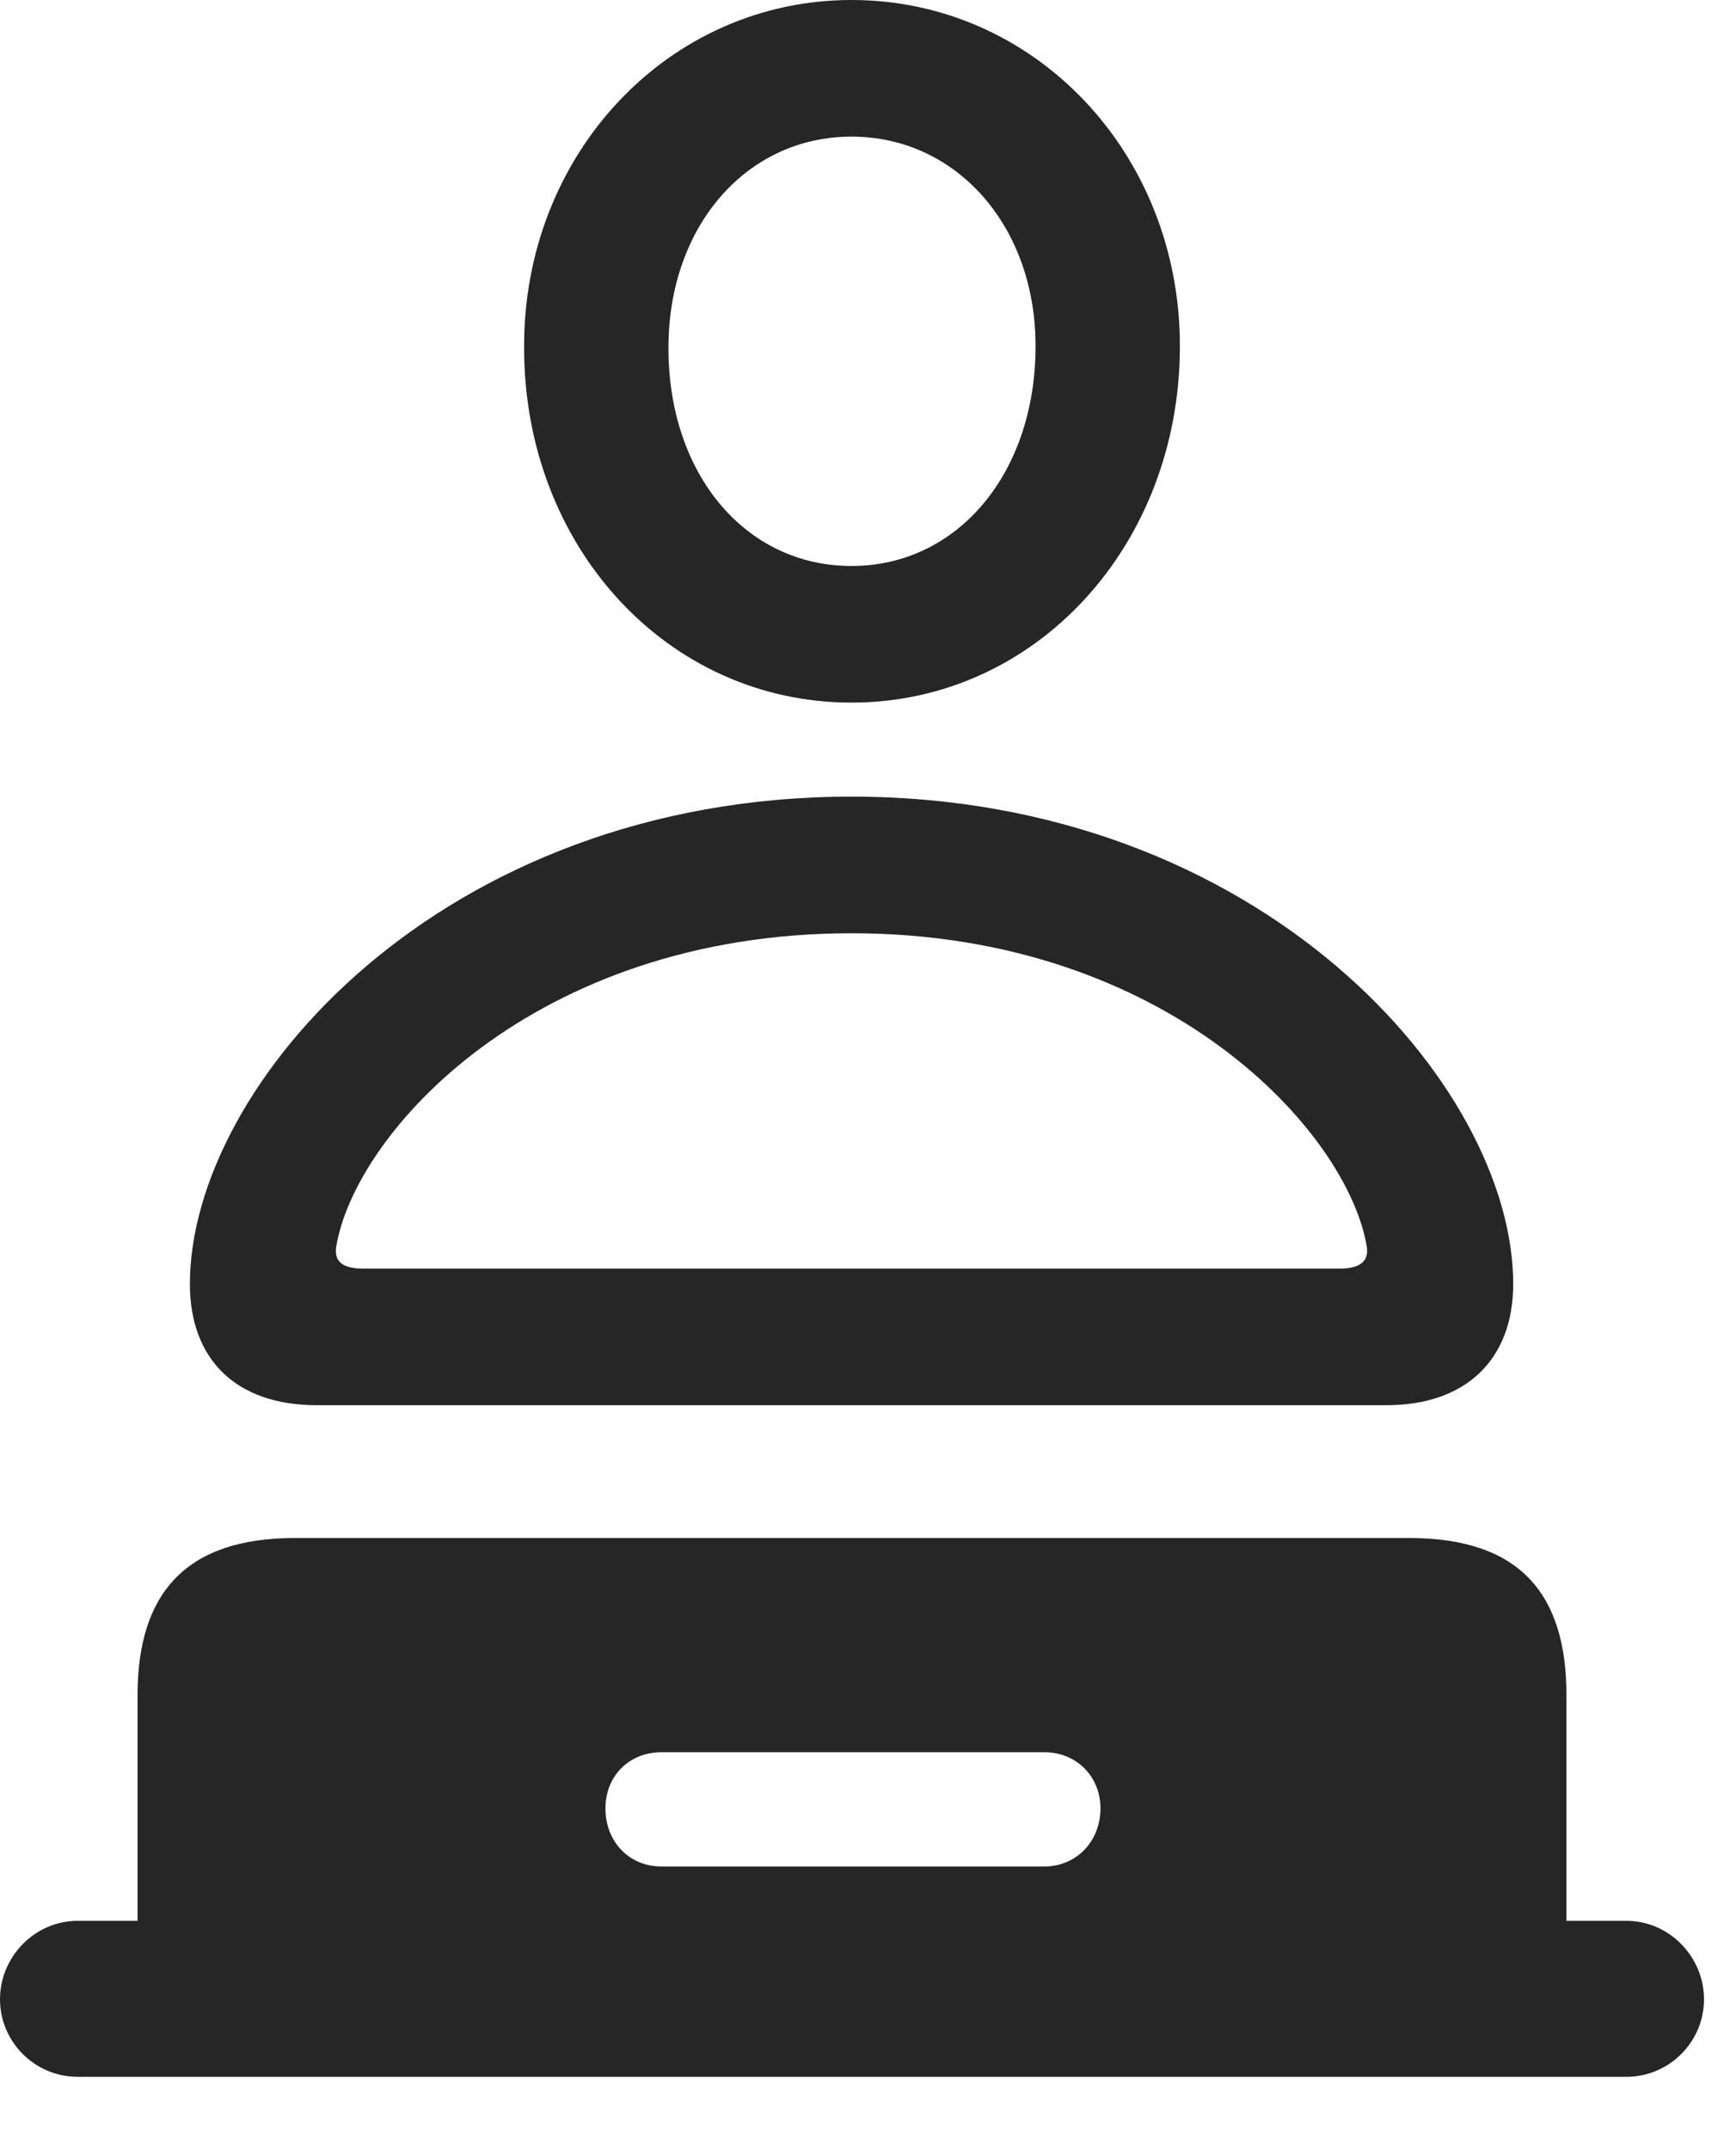 <svg width="21" height="26" viewBox="0 0 21 26" fill="none" xmlns="http://www.w3.org/2000/svg">
<path d="M10.301 8.496C12.527 8.496 14.273 6.598 14.273 4.184C14.273 1.852 12.516 0 10.301 0C8.086 0 6.328 1.863 6.34 4.207C6.34 6.609 8.074 8.496 10.301 8.496ZM10.301 6.844C9.023 6.844 8.086 5.742 8.086 4.207C8.086 2.73 9.035 1.652 10.301 1.652C11.566 1.652 12.527 2.73 12.527 4.184C12.527 5.73 11.578 6.844 10.301 6.844ZM3.832 16.992H16.77C17.742 16.992 18.305 16.43 18.305 15.527C18.305 13.125 15.258 9.633 10.301 9.633C5.332 9.633 2.297 13.125 2.297 15.527C2.297 16.43 2.848 16.992 3.832 16.992ZM4.395 15.34C4.148 15.34 4.043 15.258 4.066 15.082C4.289 13.699 6.457 11.285 10.301 11.285C14.133 11.285 16.312 13.699 16.535 15.082C16.559 15.258 16.441 15.34 16.207 15.34H4.395ZM0.938 25.113H19.676C20.191 25.113 20.613 24.691 20.613 24.176C20.613 23.66 20.191 23.227 19.676 23.227H18.949V20.496C18.949 19.266 18.375 18.598 17.051 18.598H3.562C2.25 18.598 1.664 19.266 1.664 20.496V23.227H0.938C0.422 23.227 0 23.66 0 24.176C0 24.691 0.422 25.113 0.938 25.113ZM8.004 22.57C7.605 22.57 7.324 22.266 7.324 21.867C7.324 21.48 7.605 21.188 8.004 21.188H12.633C13.02 21.188 13.312 21.48 13.312 21.867C13.312 22.266 13.02 22.57 12.633 22.57H8.004Z" fill="black" fill-opacity="0.85"/>
</svg>
